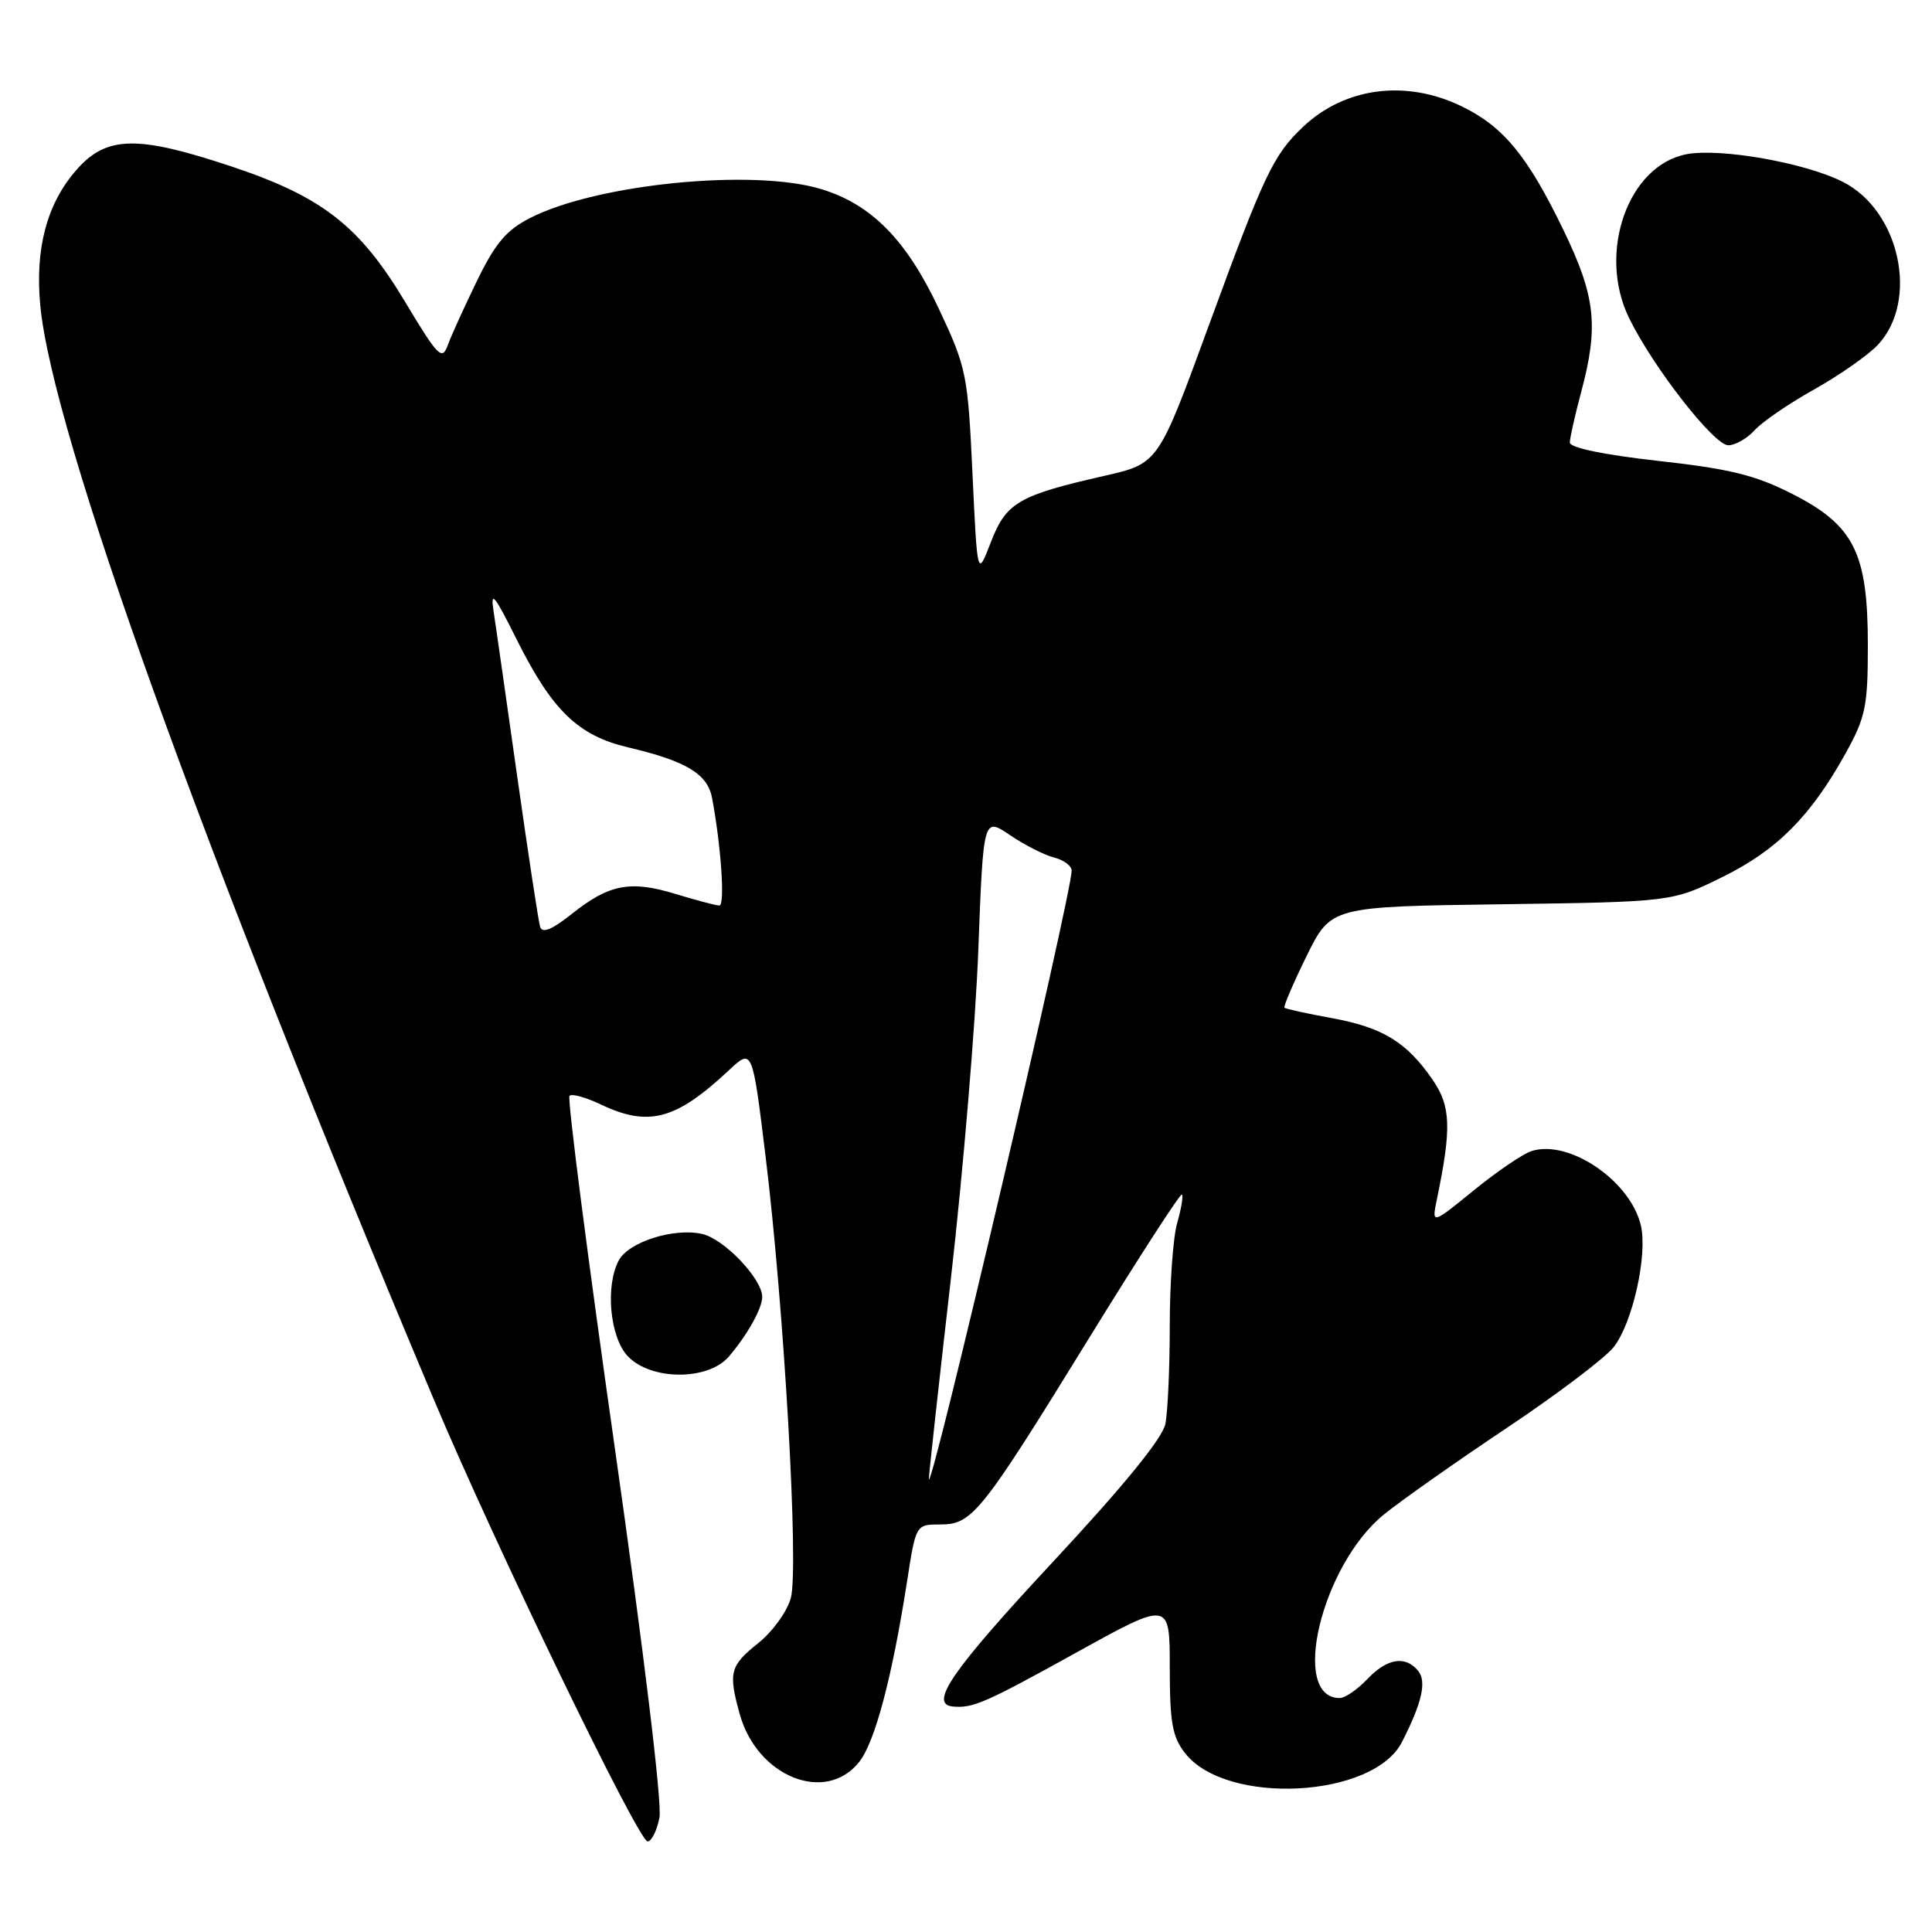 <?xml version="1.0" encoding="UTF-8" standalone="no"?>
<!DOCTYPE svg PUBLIC "-//W3C//DTD SVG 1.1//EN" "http://www.w3.org/Graphics/SVG/1.1/DTD/svg11.dtd" >
<svg xmlns="http://www.w3.org/2000/svg" xmlns:xlink="http://www.w3.org/1999/xlink" version="1.1" viewBox="0 0 256 256">
 <g >
 <path fill="currentColor"
d=" M 87.38 240.86 C 87.75 239.01 85.32 218.90 81.45 191.75 C 77.85 166.46 75.15 145.51 75.46 145.20 C 75.77 144.89 77.61 145.40 79.55 146.32 C 85.93 149.37 89.53 148.42 96.60 141.80 C 99.69 138.91 99.69 138.91 101.44 153.20 C 103.90 173.32 105.87 207.77 104.79 211.74 C 104.31 213.53 102.35 216.23 100.45 217.74 C 96.72 220.72 96.49 221.62 98.02 227.13 C 100.33 235.45 109.43 239.08 113.86 233.45 C 115.95 230.80 118.22 222.22 120.20 209.48 C 121.36 202.00 121.36 202.00 124.59 202.00 C 128.84 202.00 129.99 200.56 144.42 177.12 C 150.93 166.56 156.41 158.08 156.61 158.28 C 156.81 158.47 156.52 160.17 155.98 162.06 C 155.44 163.94 155.00 170.05 155.00 175.62 C 155.00 181.19 154.74 187.06 154.42 188.67 C 154.03 190.59 148.92 196.86 139.44 207.04 C 126.13 221.34 123.04 225.81 126.25 226.12 C 128.91 226.37 130.52 225.67 142.57 219.00 C 155.00 212.12 155.00 212.12 155.00 220.93 C 155.00 228.28 155.34 230.16 157.05 232.33 C 162.51 239.27 181.97 238.26 185.76 230.84 C 188.43 225.62 189.07 222.79 187.90 221.38 C 186.20 219.33 183.79 219.73 181.15 222.52 C 179.85 223.88 178.22 225.00 177.52 225.00 C 170.88 225.00 175.12 207.40 183.36 200.69 C 185.64 198.84 192.96 193.68 199.63 189.23 C 206.30 184.77 212.69 179.94 213.82 178.50 C 216.33 175.31 218.34 166.28 217.42 162.36 C 216.02 156.46 207.91 150.94 202.94 152.52 C 201.80 152.88 198.35 155.23 195.28 157.73 C 189.70 162.27 189.70 162.27 190.40 158.89 C 192.35 149.49 192.25 146.59 189.84 143.09 C 186.41 138.09 183.22 136.14 176.50 134.91 C 173.20 134.31 170.37 133.69 170.20 133.53 C 170.04 133.37 171.36 130.29 173.13 126.68 C 176.36 120.13 176.36 120.13 198.96 119.82 C 221.55 119.50 221.55 119.50 228.23 116.21 C 235.48 112.64 239.93 108.16 244.58 99.77 C 247.20 95.04 247.50 93.57 247.50 85.50 C 247.50 73.25 245.68 69.61 237.47 65.44 C 232.61 62.96 229.19 62.12 219.72 61.07 C 212.43 60.25 208.00 59.33 208.01 58.63 C 208.02 58.01 208.69 55.02 209.50 52.00 C 211.86 43.21 211.43 39.29 207.15 30.45 C 202.41 20.65 199.20 16.76 193.66 14.08 C 186.29 10.51 178.21 11.56 172.66 16.81 C 168.70 20.56 167.51 23.08 160.05 43.47 C 153.47 61.43 153.47 61.43 146.34 63.05 C 134.95 65.64 133.32 66.59 131.29 71.85 C 129.50 76.50 129.50 76.50 128.86 62.77 C 128.24 49.58 128.07 48.73 124.41 40.93 C 120.11 31.78 115.46 27.06 108.76 25.04 C 99.73 22.32 79.06 24.38 70.25 28.88 C 67.11 30.48 65.62 32.23 63.21 37.20 C 61.52 40.67 59.77 44.52 59.32 45.77 C 58.58 47.81 58.02 47.24 53.70 40.03 C 47.64 29.92 42.71 26.07 30.68 22.06 C 18.17 17.89 14.11 17.98 10.15 22.49 C 6.21 26.97 4.62 32.93 5.34 40.50 C 6.95 57.42 26.68 112.25 57.51 185.50 C 65.65 204.82 84.60 244.00 85.81 244.00 C 86.33 244.00 87.03 242.59 87.38 240.86 Z  M 96.58 179.75 C 99.02 176.89 101.00 173.36 101.00 171.86 C 101.00 169.45 95.93 164.14 93.02 163.50 C 89.24 162.67 83.30 164.57 81.99 167.01 C 80.18 170.40 80.81 177.17 83.17 179.69 C 86.23 182.94 93.82 182.97 96.58 179.75 Z  M 232.50 57.00 C 233.50 55.90 237.05 53.46 240.41 51.59 C 243.76 49.71 247.55 47.05 248.83 45.69 C 254.29 39.86 251.76 27.96 244.23 24.12 C 239.26 21.58 228.02 19.59 223.50 20.43 C 215.70 21.90 211.62 33.53 215.88 42.18 C 219.10 48.74 227.12 59.00 229.01 59.00 C 229.93 59.00 231.51 58.10 232.50 57.00 Z  M 123.08 196.00 C 123.04 195.72 124.35 183.80 125.99 169.50 C 127.62 155.20 129.27 135.57 129.63 125.88 C 130.30 108.27 130.30 108.27 133.83 110.66 C 135.77 111.97 138.40 113.31 139.68 113.63 C 140.95 113.95 142.00 114.73 142.00 115.36 C 142.00 118.47 123.37 197.87 123.08 196.00 Z  M 71.57 122.81 C 71.35 122.09 69.99 113.17 68.55 103.00 C 67.11 92.83 65.70 82.92 65.40 81.00 C 64.96 78.14 65.52 78.82 68.44 84.69 C 73.15 94.13 76.59 97.47 83.22 99.03 C 90.92 100.84 93.75 102.54 94.35 105.73 C 95.55 112.08 96.09 120.00 95.32 119.99 C 94.87 119.98 92.25 119.29 89.50 118.45 C 83.50 116.62 80.71 117.16 75.74 121.12 C 73.12 123.20 71.86 123.71 71.57 122.81 Z "/>
</g>
</svg>